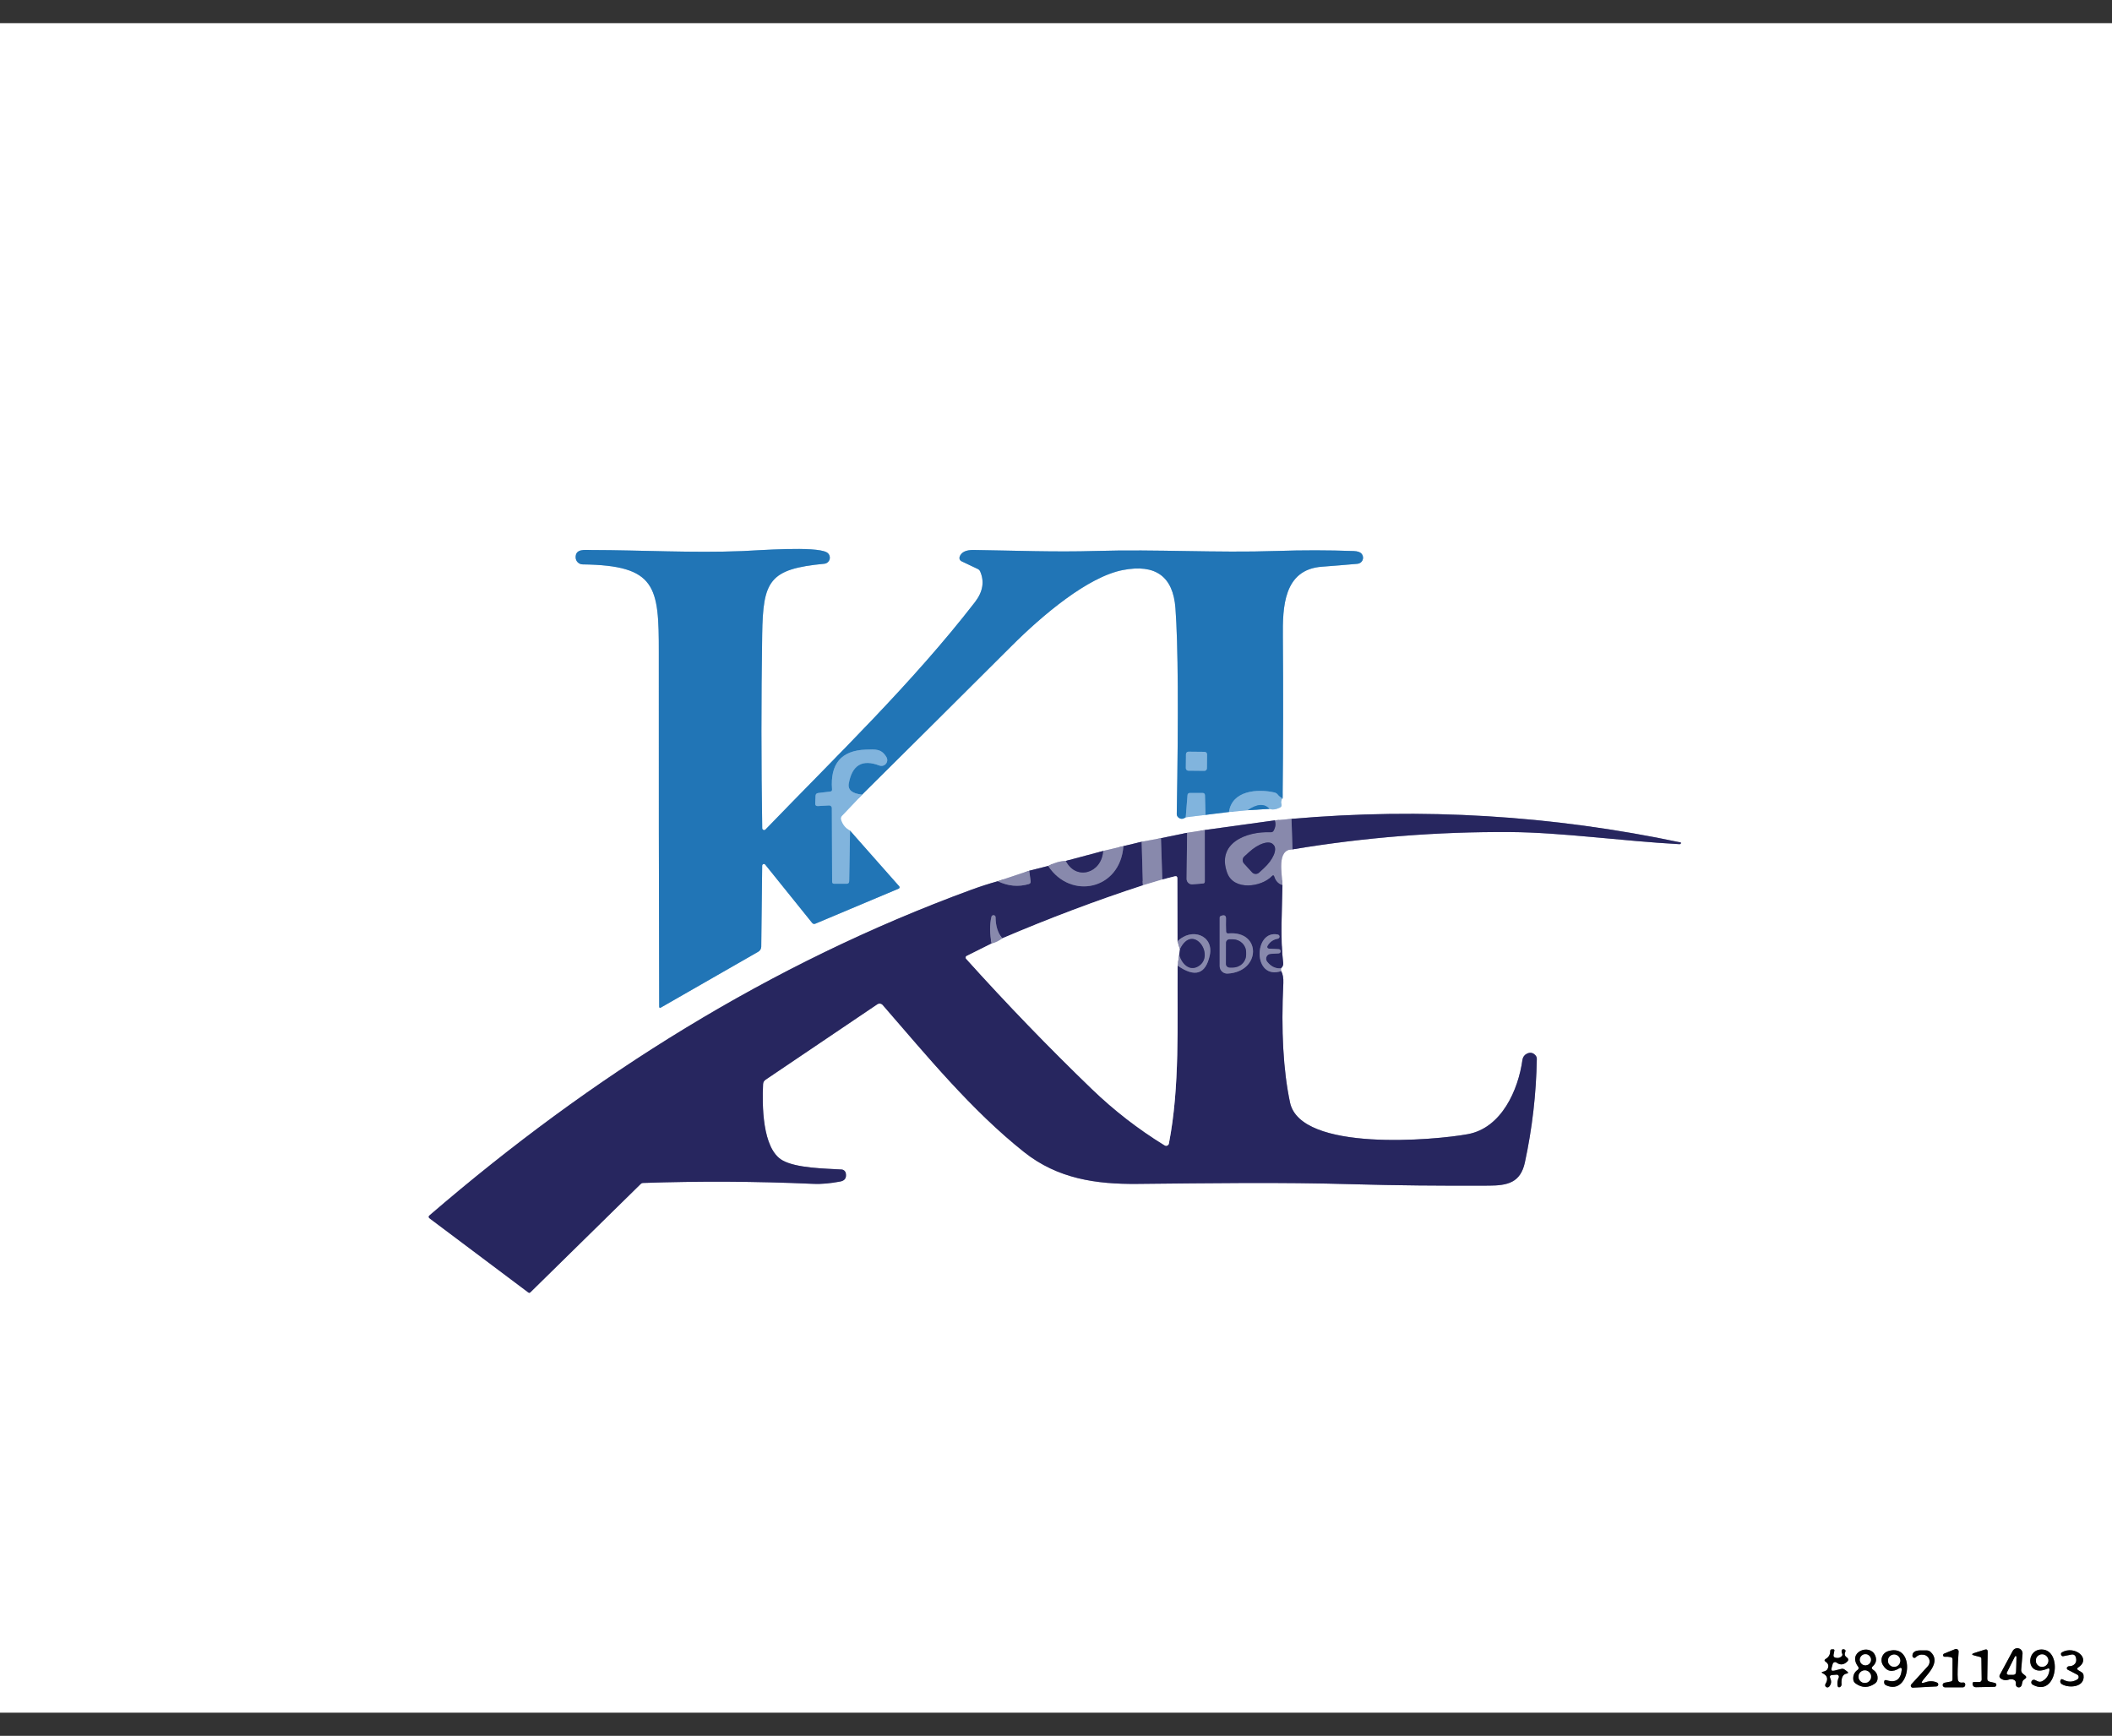 <?xml version="1.0" standalone="no"?>
<!DOCTYPE svg PUBLIC "-//W3C//DTD SVG 1.0//EN" "http://www.w3.org/TR/2001/REC-SVG-20010904/DTD/svg10.dtd">
<svg  xmlns="http://www.w3.org/2000/svg" xmlns:xlink="http://www.w3.org/1999/xlink" id="body_1" width="73" height="60">

<rect width="100%" height="100%" fill="#333333" stroke="none"/>

<g transform="matrix(0.146 0 0 0.146 -0 0.8)">
	<g>
        <path d="M201.24 191.18C 200.18 190.627 199.47 189.767 199.11 188.6C 199.003 188.253 199.073 187.947 199.32 187.68L199.32 187.68L204.11 182.64" stroke="#C0DAEE" stroke-width="2" fill="none" />
        <path d="M204.11 182.64C 215.803 171.047 227.59 159.323 239.47 147.47C 246.81 140.14 257.55 131.08 265.82 129.48C 273.567 127.98 277.72 130.99 278.28 138.51C 278.907 146.943 279.01 163.18 278.59 187.22C 278.583 187.573 278.72 187.86 279 188.08C 279.513 188.493 280.083 188.47 280.71 188.01" stroke="#90BADB" stroke-width="2" fill="none" />
        <path d="M280.71 188.01L285.4 187.44" stroke="#C0DAEE" stroke-width="2" fill="none" />
        <path d="M285.4 187.44L290.95 186.76" stroke="#90BADB" stroke-width="2" fill="none" />
        <path d="M290.95 186.76L295.38 186.34" stroke="#C0DAEE" stroke-width="2" fill="none" />
        <path d="M295.38 186.34L300.53 186.02" stroke="#90BADB" stroke-width="2" fill="none" />
        <path d="M300.53 186.02C 301.217 186.28 302.04 186.183 303 185.73C 303.34 185.57 303.467 185.31 303.38 184.95C 303.207 184.25 303.297 183.783 303.65 183.55" stroke="#C0DAEE" stroke-width="2" fill="none" />
        <path d="M303.65 183.55C 303.79 170.743 303.81 157.973 303.71 145.24C 303.65 138.4 303.82 129.37 312.94 128.69C 315.72 128.483 318.533 128.253 321.38 128C 321.895 127.956 322.347 127.639 322.564 127.17C 322.781 126.701 322.73 126.151 322.43 125.73C 322.103 125.263 321.457 125.013 320.49 124.98C 314.43 124.76 308.37 124.753 302.31 124.96C 287.83 125.45 273.81 124.53 259.5 124.96C 249.48 125.26 240.2 124.86 230.5 124.73C 228.653 124.703 227.547 125.25 227.18 126.37C 227.047 126.77 227.231 127.206 227.61 127.39L227.61 127.39L231.56 129.27C 231.755 129.368 231.913 129.529 232.01 129.73C 233.11 132.17 232.707 134.623 230.8 137.09C 216 156.22 198.01 173.51 181.22 190.91C 181.093 191.039 180.9 191.079 180.732 191.011C 180.564 190.943 180.453 190.781 180.45 190.6C 180.203 175.367 180.2 160.083 180.44 144.75C 180.64 132.01 182.07 129.23 195.15 127.99C 195.777 127.928 196.293 127.468 196.425 126.852C 196.557 126.235 196.276 125.604 195.73 125.29C 193.04 123.77 179.55 124.84 175.74 124.99C 163.82 125.46 151.93 124.76 139.97 124.74C 138.44 124.73 136.21 124.39 136.28 126.52C 136.312 127.417 137.043 128.13 137.94 128.14C 155.39 128.37 155.99 133.37 155.97 149C 155.95 177.027 155.98 204.997 156.06 232.91C 156.06 232.989 156.102 233.061 156.17 233.1C 156.238 233.139 156.322 233.139 156.39 233.1L156.39 233.1L179.52 219.84C 179.948 219.591 180.214 219.139 180.22 218.65L180.22 218.65L180.44 199.47C 180.446 199.298 180.557 199.146 180.718 199.09C 180.88 199.034 181.056 199.086 181.16 199.22L181.16 199.22L192.26 213.01C 192.473 213.27 192.733 213.333 193.04 213.2L193.04 213.2L212.75 204.91C 212.857 204.868 212.935 204.776 212.961 204.664C 212.987 204.552 212.957 204.435 212.88 204.35L212.88 204.35L201.24 191.18" stroke="#90BADB" stroke-width="2" fill="none" />
        <path d="M303.65 183.55C 303.183 183.323 302.803 183.023 302.51 182.65C 302.31 182.39 302.05 182.22 301.73 182.14C 297.7 181.21 291.65 181.68 290.95 186.76" stroke="#5195CA" stroke-width="2" fill="none" />
        <path d="M285.4 187.44L285.27 182.82C 285.257 182.44 285.06 182.25 284.68 182.25L284.68 182.25L281.72 182.25C 281.353 182.25 281.157 182.43 281.13 182.79L281.13 182.79L280.71 188.01" stroke="#5195CA" stroke-width="2" fill="none" />
        <path d="M204.11 182.64C 201.73 182.407 200.677 181.523 200.95 179.99C 201.743 175.63 204.153 174.22 208.18 175.76C 208.732 175.971 209.357 175.808 209.735 175.353C 210.113 174.899 210.159 174.254 209.85 173.75C 208.66 171.77 207.3 171.91 204.96 171.99C 199.167 172.203 196.507 175.34 196.98 181.4C 197.007 181.713 196.867 181.887 196.56 181.92L196.56 181.92L193.72 182.26C 193.3 182.307 193.083 182.54 193.07 182.96L193.07 182.96L193 184.75C 192.987 185.183 193.197 185.387 193.63 185.36L193.63 185.36L196.27 185.21C 196.441 185.199 196.609 185.259 196.734 185.377C 196.86 185.494 196.93 185.658 196.93 185.83L196.93 185.83L197 203.25C 197 203.583 197.167 203.75 197.5 203.75L197.5 203.75L200.43 203.75C 200.83 203.75 201.033 203.55 201.04 203.15L201.04 203.15L201.24 191.18" stroke="#5195CA" stroke-width="2" fill="none" />
        <path d="M300.53 186.02C 299.33 184.7 297.613 184.807 295.38 186.34" stroke="#5195CA" stroke-width="2" fill="none" />
        <path d="M305.75 188.39L301.78 188.74" stroke="#C4C4D6" stroke-width="2" fill="none" />
        <path d="M301.78 188.74L285.22 191.03" stroke="#9393AF" stroke-width="2" fill="none" />
        <path d="M285.22 191.03L281.04 191.69" stroke="#C4C4D6" stroke-width="2" fill="none" />
        <path d="M281.04 191.69L274.85 192.96" stroke="#9393AF" stroke-width="2" fill="none" />
        <path d="M274.85 192.96L270.28 193.81" stroke="#C4C4D6" stroke-width="2" fill="none" />
        <path d="M270.28 193.81L265.96 194.84" stroke="#9393AF" stroke-width="2" fill="none" />
        <path d="M265.96 194.84L261.15 195.99" stroke="#C4C4D6" stroke-width="2" fill="none" />
        <path d="M261.15 195.99L252.33 198.34" stroke="#9393AF" stroke-width="2" fill="none" />
        <path d="M252.33 198.34C 251.017 198.373 249.623 198.77 248.15 199.53" stroke="#C4C4D6" stroke-width="2" fill="none" />
        <path d="M248.15 199.53L243.66 200.67" stroke="#9393AF" stroke-width="2" fill="none" />
        <path d="M243.66 200.67L236.21 203.15" stroke="#C4C4D6" stroke-width="2" fill="none" />
        <path d="M236.21 203.15C 234.117 203.737 232.023 204.413 229.93 205.18C 182.34 222.63 140 249.26 101.7 282.25C 101.4 282.503 101.41 282.75 101.73 282.99L101.73 282.99L125.07 300.51C 125.243 300.643 125.41 300.63 125.57 300.47L125.57 300.47L151.71 274.8C 151.839 274.672 152.007 274.597 152.18 274.59C 165.573 274.13 178.96 274.197 192.34 274.79C 194.71 274.9 196.68 274.66 198.9 274.25C 199.993 274.05 200.44 273.4 200.24 272.3C 200.148 271.797 199.721 271.424 199.21 271.4C 195.31 271.17 188.52 271.09 185.24 269.23C 180.39 266.48 180.43 255.94 180.65 251.23C 180.67 250.757 180.877 250.39 181.27 250.13L181.27 250.13L207.69 232.29C 208.101 232.012 208.655 232.085 208.98 232.46C 219.39 244.44 229.98 257.38 242.45 267.28C 250.42 273.61 259.52 274.9 269.25 274.81C 286.32 274.65 302.82 274.38 320.43 274.89C 330.323 275.17 341.013 275.28 352.5 275.22C 356.89 275.2 359.96 274.53 361 269.75C 362.747 261.663 363.69 253.487 363.83 245.22C 363.83 244.92 363.737 244.653 363.55 244.42C 362.983 243.74 362.297 243.59 361.49 243.97C 360.916 244.245 360.518 244.79 360.43 245.42C 359.44 252.57 355.5 261.55 347.51 263.03C 339.8 264.47 307.89 267.32 305.4 255.53C 303.8 247.957 303.273 238.53 303.82 227.25C 303.873 226.103 303.707 225.163 303.32 224.43" stroke="#9393AF" stroke-width="2" fill="none" />
        <path d="M303.32 224.43C 303.233 224.277 303.217 224.057 303.27 223.77" stroke="#C4C4D6" stroke-width="2" fill="none" />
        <path d="M303.27 223.77C 303.677 223.403 303.85 222.98 303.79 222.5C 303.04 216.5 303.54 209.99 303.61 204.09" stroke="#9393AF" stroke-width="2" fill="none" />
        <path d="M303.61 204.09C 303.57 201.48 302.13 195.61 305.99 195.61" stroke="#C4C4D6" stroke-width="2" fill="none" />
        <path d="M305.99 195.61C 323.083 192.77 340.253 191.403 357.5 191.51C 369.6 191.58 384.22 193.66 397.62 194.38C 397.707 194.38 397.78 194.353 397.84 194.3C 397.873 194.267 397.9 194.237 397.92 194.21C 398.02 194.077 397.973 193.99 397.78 193.95C 367.387 187.543 336.71 185.69 305.75 188.39" stroke="#9393AF" stroke-width="2" fill="none" />
        <path d="M305.99 195.61L305.75 188.39" stroke="#585886" stroke-width="2" fill="none" />
        <path d="M303.61 204.09C 302.65 203.803 302.003 203.127 301.67 202.06C 301.563 201.713 301.387 201.67 301.14 201.93C 298.66 204.55 292.11 205.48 290.53 201.18C 287.97 194.21 294.9 191.31 300.82 191.55C 301.153 191.57 301.397 191.43 301.55 191.13C 301.997 190.27 302.073 189.473 301.78 188.74" stroke="#585886" stroke-width="2" fill="none" />
        <path d="M303.27 223.77C 301.99 223.877 300.897 223.353 299.99 222.2C 299.723 221.866 299.666 221.411 299.841 221.022C 300.015 220.632 300.393 220.373 300.82 220.35L300.82 220.35L302.69 220.24C 302.969 220.234 303.195 220.004 303.195 219.725C 303.195 219.446 302.969 219.224 302.69 219.23L302.69 219.23L300.39 219.11C 300.251 219.102 300.125 219.024 300.056 218.903C 299.988 218.781 299.985 218.633 300.05 218.51C 300.583 217.543 301.403 216.96 302.51 216.76C 302.744 216.718 302.916 216.516 302.921 216.278C 302.926 216.04 302.762 215.832 302.53 215.78C 296.76 214.54 296.51 226.69 303.32 224.43" stroke="#585886" stroke-width="2" fill="none" />
        <path d="M236.21 203.15C 238.637 204.317 241.08 204.543 243.54 203.83C 243.893 203.73 244.047 203.5 244 203.14L244 203.14L243.66 200.67" stroke="#585886" stroke-width="2" fill="none" />
        <path d="M248.15 199.53C 253.47 207.65 265.21 205.19 265.96 194.84" stroke="#585886" stroke-width="2" fill="none" />
        <path d="M270.28 193.81L270.57 204.12" stroke="#585886" stroke-width="2" fill="none" />
        <path d="M270.57 204.12C 259.47 207.753 248.373 211.937 237.28 216.67" stroke="#9393AF" stroke-width="2" fill="none" />
        <path d="M237.28 216.67C 236.24 215.423 235.713 213.77 235.7 211.71C 235.712 211.449 235.521 211.222 235.261 211.19C 235.001 211.159 234.761 211.333 234.71 211.59C 234.277 213.45 234.293 215.55 234.76 217.89" stroke="#585886" stroke-width="2" fill="none" />
        <path d="M234.76 217.89L228.84 220.85C 228.722 220.909 228.639 221.02 228.615 221.15C 228.592 221.28 228.631 221.413 228.72 221.51C 238.36 232.217 248.27 242.48 258.45 252.3C 263.743 257.407 269.503 261.87 275.73 265.69C 275.913 265.805 276.142 265.821 276.341 265.733C 276.541 265.646 276.686 265.465 276.73 265.25C 279.35 251.76 278.68 236.94 278.79 223.13" stroke="#9393AF" stroke-width="2" fill="none" />
        <path d="M278.79 223.13C 282.883 226.003 285.42 225.2 286.4 220.72C 287.45 215.94 282.04 213.99 278.76 217.42" stroke="#585886" stroke-width="2" fill="none" />
        <path d="M278.76 217.42L278.73 202.46C 278.73 202.053 278.533 201.897 278.14 201.99L278.14 201.99L275.17 202.74" stroke="#9393AF" stroke-width="2" fill="none" />
        <path d="M275.17 202.74L274.85 192.96" stroke="#585886" stroke-width="2" fill="none" />
        <path d="M281.04 191.69L280.92 202.59C 280.916 202.954 281.066 203.302 281.332 203.55C 281.599 203.798 281.957 203.921 282.32 203.89L282.32 203.89L284.8 203.69C 285.087 203.67 285.23 203.513 285.23 203.22L285.23 203.22L285.22 191.03" stroke="#585886" stroke-width="2" fill="none" />
        <path d="M278.76 217.42L279.35 219.26" stroke="#C4C4D6" stroke-width="2" fill="none" />
        <path d="M279.35 219.26L279.18 220.46" stroke="#9393AF" stroke-width="2" fill="none" />
        <path d="M279.18 220.46L278.79 223.13" stroke="#C4C4D6" stroke-width="2" fill="none" />
        <path d="M234.76 217.89C 235.64 217.67 236.48 217.263 237.28 216.67" stroke="#C4C4D6" stroke-width="2" fill="none" />
        <path d="M275.17 202.74L270.57 204.12" stroke="#C4C4D6" stroke-width="2" fill="none" />
        <path d="M252.33 198.34C 254.79 203.12 260.84 201.23 261.15 195.99" stroke="#585886" stroke-width="2" fill="none" />
        <path d="M279.18 220.46C 279.62 222.5 281.52 224.64 283.73 223.27C 287.84 220.72 282.41 212.88 279.35 219.26" stroke="#585886" stroke-width="2" fill="none" />
        <path d="M434.79 388.14C 435.623 388.76 436.443 388.703 437.25 387.97C 437.677 387.59 437.657 387.233 437.19 386.9C 436.723 386.567 436.613 386.13 436.86 385.59C 436.98 385.33 436.91 385.143 436.65 385.03C 436.463 384.95 436.307 384.95 436.18 385.03C 436.033 385.123 435.97 385.283 435.99 385.51C 435.997 385.683 436.04 385.853 436.12 386.02C 436.22 386.253 436.183 386.457 436.01 386.63C 435.617 387.023 435.117 387.14 434.51 386.98C 434.157 386.887 434.013 386.657 434.08 386.29L434.08 386.29L434.28 385.28C 434.295 385.211 434.278 385.139 434.233 385.084C 434.188 385.029 434.121 384.998 434.05 385C 433.923 385 433.8 385 433.68 385C 433.577 384.997 433.478 385.036 433.405 385.108C 433.331 385.179 433.29 385.277 433.29 385.38C 433.303 386.22 432.95 386.85 432.23 387.27C 431.87 387.483 431.863 387.707 432.21 387.94C 432.863 388.38 433.01 388.953 432.65 389.66C 432.557 389.853 432.397 390.003 432.17 390.11C 431.977 390.203 431.773 390.27 431.56 390.31C 431.2 390.39 431.183 390.51 431.51 390.67C 432.643 391.223 432.86 392.07 432.16 393.21C 432.025 393.447 432.088 393.748 432.307 393.911C 432.526 394.074 432.832 394.048 433.02 393.85C 433.54 393.27 433.637 392.617 433.31 391.89C 433.083 391.39 433.243 391.12 433.79 391.08L433.79 391.08L434.81 391C 434.987 390.987 435.158 391.069 435.258 391.215C 435.359 391.361 435.375 391.549 435.3 391.71C 435.007 392.343 434.923 393.007 435.05 393.7C 435.107 393.939 435.328 394.049 435.564 393.954C 435.799 393.86 435.974 393.591 435.97 393.33C 435.857 391.77 436.25 390.91 437.15 390.75C 437.597 390.67 437.637 390.493 437.27 390.22L437.27 390.22L436.7 389.79C 436.467 389.617 436.213 389.563 435.94 389.63L435.94 389.63L434.24 390.05C 433.66 390.19 433.453 389.973 433.62 389.4L433.62 389.4L433.88 388.46C 433.933 388.273 434.073 388.123 434.255 388.059C 434.437 387.995 434.637 388.025 434.79 388.14" stroke="#808080" stroke-width="2" fill="none" />
        <path d="M443.34 389.04C 444.193 388.267 444.373 387.367 443.88 386.34C 442.57 383.59 437.28 385.62 439.91 389.12C 439.994 389.233 440.029 389.374 440.009 389.511C 439.988 389.649 439.913 389.771 439.8 389.85C 439.013 390.397 438.663 391.157 438.75 392.13C 438.79 392.543 438.983 392.87 439.33 393.11C 440.85 394.177 442.373 394.167 443.9 393.08C 444.219 392.856 444.429 392.504 444.48 392.11C 444.6 391.13 444.237 390.36 443.39 389.8C 443.057 389.573 443.04 389.32 443.34 389.04" stroke="#808080" stroke-width="2" fill="none" />
        <path d="M462.25 387.4L462.24 392.11C 462.24 392.403 462.097 392.577 461.81 392.63L461.81 392.63L460.36 392.91C 460.081 392.964 459.888 393.222 459.917 393.505C 459.946 393.788 460.185 394.003 460.47 394L460.47 394L464.66 394C 464.92 394 465.1 393.883 465.2 393.65C 465.26 393.523 465.277 393.39 465.25 393.25C 465.19 392.95 465.007 392.82 464.7 392.86C 463.953 392.973 463.55 392.69 463.49 392.01C 463.397 390.93 463.463 388.78 463.69 385.56C 463.707 385.352 463.614 385.15 463.442 385.027C 463.271 384.905 463.046 384.879 462.85 384.96L462.85 384.96L460.24 386.02C 460.07 386.096 459.974 386.283 460.014 386.465C 460.053 386.646 460.215 386.77 460.4 386.76C 460.88 386.727 461.353 386.76 461.82 386.86C 462.113 386.92 462.257 387.1 462.25 387.4" stroke="#808080" stroke-width="2" fill="none" />
        <path d="M469.08 387.24L469.15 392.17C 469.153 392.323 469.094 392.471 468.987 392.58C 468.879 392.689 468.733 392.75 468.58 392.75L468.58 392.75L467.26 392.75C 467.133 392.75 467.053 392.81 467.02 392.93C 466.973 393.077 466.973 393.23 467.02 393.39C 467.127 393.783 467.38 393.977 467.78 393.97L467.78 393.97L472.19 393.88C 472.417 393.865 472.601 393.688 472.625 393.462C 472.65 393.235 472.509 393.024 472.29 392.96L472.29 392.96L471.02 392.66C 470.647 392.567 470.463 392.33 470.47 391.95L470.47 391.95L470.57 385.59C 470.577 385.097 470.343 384.927 469.87 385.08L469.87 385.08L467.45 385.85C 466.71 386.083 466.717 386.293 467.47 386.48L467.47 386.48L468.73 386.8C 468.957 386.853 469.073 387 469.08 387.24" stroke="#808080" stroke-width="2" fill="none" />
        <path d="M479.13 392.19L479.45 391.95C 479.77 391.717 479.773 391.473 479.46 391.22L479.46 391.22L478.91 390.77C 478.603 390.517 478.467 390.197 478.5 389.81L478.5 389.81L478.82 386.08C 478.871 385.493 478.502 384.951 477.937 384.784C 477.372 384.616 476.767 384.87 476.49 385.39L476.49 385.39L473.43 391.06C 473.276 391.339 473.358 391.691 473.62 391.88C 474.22 392.32 474.88 392.413 475.6 392.16C 475.893 392.06 476.19 392.047 476.49 392.12C 477.057 392.26 477.307 392.617 477.24 393.19C 477.168 393.573 477.421 393.937 477.805 394.003C 478.189 394.07 478.558 393.813 478.63 393.43L478.63 393.43L478.8 392.69C 478.847 392.483 478.957 392.317 479.13 392.19" stroke="#808080" stroke-width="2" fill="none" />
        <path d="M485.19 389.97C 485.043 391.157 484.473 392.013 483.48 392.54C 483.148 392.722 482.745 392.73 482.4 392.56L482.4 392.56L481.8 392.27C 481.493 392.113 481.117 392.233 480.96 392.54C 480.803 392.847 480.923 393.223 481.23 393.38C 486.98 396.54 488.43 385.12 483.38 385.04C 479.43 384.98 479.63 391.8 484.68 389.59C 485.073 389.423 485.243 389.55 485.19 389.97" stroke="#808080" stroke-width="2" fill="none" />
        <path d="M450.24 389.71C 450.02 392.15 448.823 393.02 446.65 392.32C 446.25 392.193 446.05 392.34 446.05 392.76C 446.05 393.12 446.2 393.37 446.5 393.51C 452.4 396.24 453.68 383.4 447 385.43C 446.351 385.624 445.828 386.106 445.58 386.738C 445.333 387.37 445.388 388.082 445.73 388.67C 446.677 390.29 448.017 390.54 449.75 389.42C 449.851 389.356 449.98 389.354 450.084 389.415C 450.187 389.476 450.247 389.59 450.24 389.71" stroke="#808080" stroke-width="2" fill="none" />
        <path d="M455.32 392.2C 456.68 390.52 459.44 387.83 457.04 385.61C 456.802 385.391 456.492 385.266 456.17 385.26C 454.97 385.22 454.193 385.243 453.84 385.33C 453.087 385.503 452.727 385.92 452.76 386.58C 452.772 386.767 452.893 386.93 453.067 386.996C 453.241 387.061 453.435 387.015 453.56 386.88C 454.033 386.373 454.647 386.173 455.4 386.28C 456.004 386.362 456.512 386.773 456.72 387.346C 456.928 387.919 456.801 388.56 456.39 389.01L456.39 389.01L452.49 393.29C 452.359 393.43 452.327 393.636 452.408 393.81C 452.489 393.984 452.668 394.091 452.86 394.08L452.86 394.08L458.41 393.79C 458.633 393.78 458.821 393.618 458.861 393.398C 458.902 393.178 458.785 392.959 458.58 392.87C 457.7 392.47 456.76 392.453 455.76 392.82C 454.867 393.147 454.72 392.94 455.32 392.2" stroke="#808080" stroke-width="2" fill="none" />
        <path d="M492.05 389.25C 495.19 387.18 491.13 383.99 488.18 385.7C 487.907 385.867 487.843 386.093 487.99 386.38C 488.09 386.587 488.253 386.667 488.48 386.62L488.48 386.62L490.46 386.23C 490.871 386.143 491.281 386.38 491.41 386.78C 491.69 387.647 491.52 388.29 490.9 388.71C 490.607 388.903 490.283 388.997 489.93 388.99C 489.737 388.983 489.57 389.043 489.43 389.17C 489.334 389.261 489.288 389.392 489.306 389.523C 489.324 389.654 489.403 389.768 489.52 389.83L489.52 389.83L491.76 390.99C 491.969 391.098 492.101 391.31 492.108 391.546C 492.114 391.782 491.992 392.005 491.79 392.13C 490.677 392.81 489.537 392.813 488.37 392.14C 488.117 391.993 487.93 392.057 487.81 392.33C 487.743 392.463 487.73 392.61 487.77 392.77C 487.817 392.99 487.97 393.17 488.23 393.31C 489.94 394.25 493.63 393.96 493.26 391.14C 493.22 390.813 493.06 390.57 492.78 390.41L492.78 390.41L492.07 389.98C 491.67 389.747 491.663 389.503 492.05 389.25" stroke="#808080" stroke-width="2" fill="none" />
        <path d="M285.767 173.126C 285.771 172.795 285.505 172.524 285.173 172.52L285.173 172.52L281.374 172.48C 281.215 172.479 281.061 172.54 280.948 172.651C 280.834 172.763 280.769 172.915 280.767 173.074L280.767 173.074L280.733 176.374C 280.729 176.705 280.995 176.976 281.327 176.98L281.327 176.98L285.126 177.02C 285.285 177.021 285.439 176.96 285.552 176.849C 285.666 176.737 285.731 176.585 285.733 176.426L285.733 176.426L285.767 173.126" stroke="#5195CA" stroke-width="2" fill="none" />
        <path d="M294.5 198.95L296.42 201.05C 296.857 201.524 297.595 201.555 298.07 201.12L298.07 201.12L299.22 200.06C 301.42 198.045 302.458 195.594 301.54 194.58L301.54 194.58L301.39 194.42C 300.946 193.934 300.098 193.854 299.035 194.197C 297.971 194.54 296.779 195.279 295.72 196.25L295.72 196.25L294.57 197.3C 294.096 197.737 294.065 198.475 294.5 198.95" stroke="#585886" stroke-width="2" fill="none" />
        <path d="M290.27 215.02C 290.23 214.007 290.223 213 290.25 212C 290.263 211.26 289.86 211.05 289.04 211.37C 288.847 211.443 288.75 211.583 288.75 211.79L288.75 211.79L288.75 223.24C 288.749 223.728 288.949 224.195 289.303 224.532C 289.656 224.868 290.132 225.045 290.62 225.02C 298.53 224.61 298.7 214.82 290.82 215.51C 290.467 215.543 290.283 215.38 290.27 215.02" stroke="#585886" stroke-width="2" fill="none" />
        <path d="M290.26 217.75L290.24 222.73C 290.24 223.196 290.614 223.575 291.08 223.58L291.08 223.58L291.83 223.59C 292.67 223.595 293.477 223.277 294.074 222.705C 294.671 222.132 295.008 221.353 295.01 220.54L295.01 220.54L295.01 219.98C 295.015 218.294 293.611 216.921 291.87 216.91L291.87 216.91L291.12 216.9C 290.893 216.897 290.674 216.986 290.512 217.145C 290.351 217.305 290.26 217.523 290.26 217.75" stroke="#585886" stroke-width="2" fill="none" />
        <path d="M442.92 387.47C 442.92 387.125 442.783 386.795 442.539 386.551C 442.295 386.307 441.965 386.17 441.62 386.17C 440.902 386.17 440.32 386.752 440.32 387.47C 440.32 388.188 440.902 388.77 441.62 388.77C 441.965 388.77 442.295 388.633 442.539 388.389C 442.783 388.145 442.92 387.815 442.92 387.47" stroke="#808080" stroke-width="2" fill="none" />
        <path d="M442.95 391.47C 442.95 391.08 442.795 390.706 442.519 390.43C 442.244 390.155 441.87 390 441.48 390C 441.09 390 440.716 390.155 440.441 390.43C 440.165 390.706 440.01 391.08 440.01 391.47C 440.01 391.86 440.165 392.234 440.441 392.51C 440.716 392.785 441.09 392.94 441.48 392.94C 441.87 392.94 442.244 392.785 442.519 392.51C 442.795 392.234 442.95 391.86 442.95 391.47" stroke="#808080" stroke-width="2" fill="none" />
        <path d="M477.03 386.75L475.15 390.5C 475.099 390.607 475.106 390.733 475.169 390.834C 475.231 390.936 475.341 390.998 475.46 391L475.46 391L476.61 391C 477.017 391 477.227 390.797 477.24 390.39L477.24 390.39L477.36 386.83C 477.377 386.741 477.321 386.655 477.233 386.633C 477.145 386.612 477.056 386.663 477.03 386.75" stroke="#808080" stroke-width="2" fill="none" />
        <path d="M484.91 387.67C 484.91 387.283 484.756 386.911 484.482 386.638C 484.209 386.364 483.837 386.21 483.45 386.21C 483.063 386.21 482.691 386.364 482.418 386.638C 482.144 386.911 481.99 387.283 481.99 387.67C 481.99 388.057 482.144 388.429 482.418 388.702C 482.691 388.976 483.063 389.13 483.45 389.13C 484.256 389.13 484.91 388.476 484.91 387.67" stroke="#808080" stroke-width="2" fill="none" />
        <path d="M449.86 387.69C 449.86 386.895 449.215 386.25 448.42 386.25C 448.038 386.25 447.672 386.402 447.402 386.672C 447.132 386.942 446.98 387.308 446.98 387.69C 446.98 388.072 447.132 388.438 447.402 388.708C 447.672 388.978 448.038 389.13 448.42 389.13C 449.215 389.13 449.86 388.485 449.86 387.69" stroke="#808080" stroke-width="2" fill="none" />
	</g>
    <path d="M0 0L500 0L500 400L0 400L0 0zM201.24 191.18C 200.18 190.627 199.47 189.767 199.11 188.6C 199.003 188.253 199.073 187.947 199.32 187.68L199.32 187.68L204.11 182.64C 215.803 171.047 227.59 159.323 239.47 147.47C 246.81 140.14 257.55 131.08 265.82 129.48C 273.567 127.98 277.72 130.99 278.28 138.51C 278.907 146.943 279.01 163.18 278.59 187.22C 278.583 187.573 278.72 187.86 279 188.08C 279.513 188.493 280.083 188.47 280.71 188.01L280.71 188.01L285.4 187.44L290.95 186.76L295.38 186.34L300.53 186.02C 301.217 186.28 302.04 186.183 303 185.73C 303.34 185.57 303.467 185.31 303.38 184.95C 303.207 184.25 303.297 183.783 303.65 183.55C 303.79 170.743 303.81 157.973 303.71 145.24C 303.65 138.4 303.82 129.37 312.94 128.69C 315.72 128.483 318.533 128.253 321.38 128C 321.895 127.956 322.347 127.639 322.564 127.17C 322.781 126.701 322.73 126.151 322.43 125.73C 322.103 125.263 321.457 125.013 320.49 124.98C 314.43 124.76 308.37 124.753 302.31 124.96C 287.83 125.45 273.81 124.53 259.5 124.96C 249.48 125.26 240.2 124.86 230.5 124.73C 228.653 124.703 227.547 125.25 227.18 126.37C 227.047 126.77 227.231 127.206 227.61 127.39L227.61 127.39L231.56 129.27C 231.755 129.368 231.913 129.529 232.01 129.73C 233.11 132.17 232.707 134.623 230.8 137.09C 216 156.22 198.01 173.51 181.22 190.91C 181.093 191.039 180.9 191.079 180.732 191.011C 180.564 190.943 180.453 190.781 180.45 190.6C 180.203 175.367 180.2 160.083 180.44 144.75C 180.64 132.01 182.07 129.23 195.15 127.99C 195.777 127.928 196.293 127.468 196.425 126.852C 196.557 126.235 196.276 125.604 195.73 125.29C 193.04 123.77 179.55 124.84 175.74 124.99C 163.82 125.46 151.93 124.76 139.97 124.74C 138.44 124.73 136.21 124.39 136.28 126.52C 136.312 127.417 137.043 128.13 137.94 128.14C 155.39 128.37 155.99 133.37 155.97 149C 155.95 177.027 155.98 204.997 156.06 232.91C 156.06 232.989 156.102 233.061 156.17 233.1C 156.238 233.139 156.322 233.139 156.39 233.1L156.39 233.1L179.52 219.84C 179.948 219.591 180.214 219.139 180.22 218.65L180.22 218.65L180.44 199.47C 180.446 199.298 180.557 199.146 180.718 199.09C 180.88 199.034 181.056 199.086 181.16 199.22L181.16 199.22L192.26 213.01C 192.473 213.27 192.733 213.333 193.04 213.2L193.04 213.2L212.75 204.91C 212.857 204.868 212.935 204.776 212.961 204.664C 212.987 204.552 212.957 204.435 212.88 204.35L212.88 204.35L201.24 191.18zM305.75 188.39L301.78 188.74L285.22 191.03L281.04 191.69L274.85 192.96L270.28 193.81L265.96 194.84L261.15 195.99L252.33 198.34C 251.017 198.373 249.623 198.77 248.15 199.53L248.15 199.53L243.66 200.67L236.21 203.15C 234.117 203.737 232.023 204.413 229.93 205.18C 182.34 222.63 140 249.26 101.7 282.25C 101.4 282.503 101.41 282.75 101.73 282.99L101.73 282.99L125.07 300.51C 125.243 300.643 125.41 300.63 125.57 300.47L125.57 300.47L151.71 274.8C 151.839 274.672 152.007 274.597 152.18 274.59C 165.573 274.13 178.96 274.197 192.34 274.79C 194.71 274.9 196.68 274.66 198.9 274.25C 199.993 274.05 200.44 273.4 200.24 272.3C 200.148 271.797 199.721 271.424 199.21 271.4C 195.31 271.17 188.52 271.09 185.24 269.23C 180.39 266.48 180.43 255.94 180.65 251.23C 180.67 250.757 180.877 250.39 181.27 250.13L181.27 250.13L207.69 232.29C 208.101 232.012 208.655 232.085 208.98 232.46C 219.39 244.44 229.98 257.38 242.45 267.28C 250.42 273.61 259.52 274.9 269.25 274.81C 286.32 274.65 302.82 274.38 320.43 274.89C 330.323 275.17 341.013 275.28 352.5 275.22C 356.89 275.2 359.96 274.53 361 269.75C 362.747 261.663 363.69 253.487 363.83 245.22C 363.83 244.92 363.737 244.653 363.55 244.42C 362.983 243.74 362.297 243.59 361.49 243.97C 360.916 244.245 360.518 244.79 360.43 245.42C 359.44 252.57 355.5 261.55 347.51 263.03C 339.8 264.47 307.89 267.32 305.4 255.53C 303.8 247.957 303.273 238.53 303.82 227.25C 303.873 226.103 303.707 225.163 303.32 224.43C 303.233 224.277 303.217 224.057 303.27 223.77C 303.677 223.403 303.85 222.98 303.79 222.5C 303.04 216.5 303.54 209.99 303.61 204.09C 303.57 201.48 302.13 195.61 305.99 195.61C 323.083 192.77 340.253 191.403 357.5 191.51C 369.6 191.58 384.22 193.66 397.62 194.38C 397.707 194.38 397.78 194.353 397.84 194.3C 397.873 194.267 397.9 194.237 397.92 194.21C 398.02 194.077 397.973 193.99 397.78 193.95C 367.387 187.543 336.71 185.69 305.75 188.39zM434.79 388.14C 435.623 388.76 436.443 388.703 437.25 387.97C 437.677 387.59 437.657 387.233 437.19 386.9C 436.723 386.567 436.613 386.13 436.86 385.59C 436.98 385.33 436.91 385.143 436.65 385.03C 436.463 384.95 436.307 384.95 436.18 385.03C 436.033 385.123 435.97 385.283 435.99 385.51C 435.997 385.683 436.04 385.853 436.12 386.02C 436.22 386.253 436.183 386.457 436.01 386.63C 435.617 387.023 435.117 387.14 434.51 386.98C 434.157 386.887 434.013 386.657 434.08 386.29L434.08 386.29L434.28 385.28C 434.295 385.211 434.278 385.139 434.233 385.084C 434.188 385.029 434.121 384.998 434.05 385C 433.923 385 433.8 385 433.68 385C 433.577 384.997 433.478 385.036 433.405 385.108C 433.331 385.179 433.29 385.277 433.29 385.38C 433.303 386.22 432.95 386.85 432.23 387.27C 431.87 387.483 431.863 387.707 432.21 387.94C 432.863 388.38 433.01 388.953 432.65 389.66C 432.557 389.853 432.397 390.003 432.17 390.11C 431.977 390.203 431.773 390.27 431.56 390.31C 431.2 390.39 431.183 390.51 431.51 390.67C 432.643 391.223 432.86 392.07 432.16 393.21C 432.025 393.447 432.088 393.748 432.307 393.911C 432.526 394.074 432.832 394.048 433.02 393.85C 433.54 393.27 433.637 392.617 433.31 391.89C 433.083 391.39 433.243 391.12 433.79 391.08L433.79 391.08L434.81 391C 434.987 390.987 435.158 391.069 435.258 391.215C 435.359 391.361 435.375 391.549 435.3 391.71C 435.007 392.343 434.923 393.007 435.05 393.7C 435.107 393.939 435.328 394.049 435.564 393.954C 435.799 393.86 435.974 393.591 435.97 393.33C 435.857 391.77 436.25 390.91 437.15 390.75C 437.597 390.67 437.637 390.493 437.27 390.22L437.27 390.22L436.7 389.79C 436.467 389.617 436.213 389.563 435.94 389.63L435.94 389.63L434.24 390.05C 433.66 390.19 433.453 389.973 433.62 389.4L433.62 389.4L433.88 388.46C 433.933 388.273 434.073 388.123 434.255 388.059C 434.437 387.995 434.637 388.025 434.79 388.14zM443.34 389.04C 444.193 388.267 444.373 387.367 443.88 386.34C 442.57 383.59 437.28 385.62 439.91 389.12C 439.994 389.233 440.029 389.374 440.009 389.511C 439.988 389.649 439.913 389.771 439.8 389.85C 439.013 390.397 438.663 391.157 438.75 392.13C 438.79 392.543 438.983 392.87 439.33 393.11C 440.85 394.177 442.373 394.167 443.9 393.08C 444.219 392.856 444.429 392.504 444.48 392.11C 444.6 391.13 444.237 390.36 443.39 389.8C 443.057 389.573 443.04 389.32 443.34 389.04zM462.25 387.4L462.24 392.11C 462.24 392.403 462.097 392.577 461.81 392.63L461.81 392.63L460.36 392.91C 460.081 392.964 459.888 393.222 459.917 393.505C 459.946 393.788 460.185 394.003 460.47 394L460.47 394L464.66 394C 464.92 394 465.1 393.883 465.2 393.65C 465.26 393.523 465.277 393.39 465.25 393.25C 465.19 392.95 465.007 392.82 464.7 392.86C 463.953 392.973 463.55 392.69 463.49 392.01C 463.397 390.93 463.463 388.78 463.69 385.56C 463.707 385.352 463.614 385.15 463.442 385.027C 463.271 384.905 463.046 384.879 462.85 384.96L462.85 384.96L460.24 386.02C 460.07 386.096 459.974 386.283 460.014 386.465C 460.053 386.646 460.215 386.77 460.4 386.76C 460.88 386.727 461.353 386.76 461.82 386.86C 462.113 386.92 462.257 387.1 462.25 387.4zM469.08 387.24L469.15 392.17C 469.153 392.323 469.094 392.471 468.987 392.58C 468.879 392.689 468.733 392.75 468.58 392.75L468.58 392.75L467.26 392.75C 467.133 392.75 467.053 392.81 467.02 392.93C 466.973 393.077 466.973 393.23 467.02 393.39C 467.127 393.783 467.38 393.977 467.78 393.97L467.78 393.97L472.19 393.88C 472.417 393.865 472.601 393.688 472.625 393.462C 472.65 393.235 472.509 393.024 472.29 392.96L472.29 392.96L471.02 392.66C 470.647 392.567 470.463 392.33 470.47 391.95L470.47 391.95L470.57 385.59C 470.577 385.097 470.343 384.927 469.87 385.08L469.87 385.08L467.45 385.85C 466.71 386.083 466.717 386.293 467.47 386.48L467.47 386.48L468.73 386.8C 468.957 386.853 469.073 387 469.08 387.24zM479.13 392.19L479.45 391.95C 479.77 391.717 479.773 391.473 479.46 391.22L479.46 391.22L478.91 390.77C 478.603 390.517 478.467 390.197 478.5 389.81L478.5 389.81L478.82 386.08C 478.871 385.493 478.502 384.951 477.937 384.784C 477.372 384.616 476.767 384.87 476.49 385.39L476.49 385.39L473.43 391.06C 473.276 391.339 473.358 391.691 473.62 391.88C 474.22 392.32 474.88 392.413 475.6 392.16C 475.893 392.06 476.19 392.047 476.49 392.12C 477.057 392.26 477.307 392.617 477.24 393.19C 477.168 393.573 477.421 393.937 477.805 394.003C 478.189 394.07 478.558 393.813 478.63 393.43L478.63 393.43L478.8 392.69C 478.847 392.483 478.957 392.317 479.13 392.19zM485.19 389.97C 485.043 391.157 484.473 392.013 483.48 392.54C 483.148 392.722 482.745 392.73 482.4 392.56L482.4 392.56L481.8 392.27C 481.493 392.113 481.117 392.233 480.96 392.54C 480.803 392.847 480.923 393.223 481.23 393.38C 486.98 396.54 488.43 385.12 483.38 385.04C 479.43 384.98 479.63 391.8 484.68 389.59C 485.073 389.423 485.243 389.55 485.19 389.97zM450.24 389.71C 450.02 392.15 448.823 393.02 446.65 392.32C 446.25 392.193 446.05 392.34 446.05 392.76C 446.05 393.12 446.2 393.37 446.5 393.51C 452.4 396.24 453.68 383.4 447 385.43C 446.351 385.624 445.828 386.106 445.58 386.738C 445.333 387.37 445.388 388.082 445.73 388.67C 446.677 390.29 448.017 390.54 449.75 389.42C 449.851 389.356 449.98 389.354 450.084 389.415C 450.187 389.476 450.247 389.59 450.24 389.71zM455.32 392.2C 456.68 390.52 459.44 387.83 457.04 385.61C 456.802 385.391 456.492 385.266 456.17 385.26C 454.97 385.22 454.193 385.243 453.84 385.33C 453.087 385.503 452.727 385.92 452.76 386.58C 452.772 386.767 452.893 386.93 453.067 386.996C 453.241 387.061 453.435 387.015 453.56 386.88C 454.033 386.373 454.647 386.173 455.4 386.28C 456.004 386.362 456.512 386.773 456.72 387.346C 456.928 387.919 456.801 388.56 456.39 389.01L456.39 389.01L452.49 393.29C 452.359 393.43 452.327 393.636 452.408 393.81C 452.489 393.984 452.668 394.091 452.86 394.08L452.86 394.08L458.41 393.79C 458.633 393.78 458.821 393.618 458.861 393.398C 458.902 393.178 458.785 392.959 458.58 392.87C 457.7 392.47 456.76 392.453 455.76 392.82C 454.867 393.147 454.72 392.94 455.32 392.2zM492.05 389.25C 495.19 387.18 491.13 383.99 488.18 385.7C 487.907 385.867 487.843 386.093 487.99 386.38C 488.09 386.587 488.253 386.667 488.48 386.62L488.48 386.62L490.46 386.23C 490.871 386.143 491.281 386.38 491.41 386.78C 491.69 387.647 491.52 388.29 490.9 388.71C 490.607 388.903 490.283 388.997 489.93 388.99C 489.737 388.983 489.57 389.043 489.43 389.17C 489.334 389.261 489.288 389.392 489.306 389.523C 489.324 389.654 489.403 389.768 489.52 389.83L489.52 389.83L491.76 390.99C 491.969 391.098 492.101 391.31 492.108 391.546C 492.114 391.782 491.992 392.005 491.79 392.13C 490.677 392.81 489.537 392.813 488.37 392.14C 488.117 391.993 487.93 392.057 487.81 392.33C 487.743 392.463 487.73 392.61 487.77 392.77C 487.817 392.99 487.97 393.17 488.23 393.31C 489.94 394.25 493.63 393.96 493.26 391.14C 493.22 390.813 493.06 390.57 492.78 390.41L492.78 390.41L492.07 389.98C 491.67 389.747 491.663 389.503 492.05 389.25z" stroke="none" fill="#FFFFFF" fill-rule="nonzero" />
    <path d="M303.65 183.55C 303.183 183.323 302.803 183.023 302.51 182.65C 302.31 182.39 302.05 182.22 301.73 182.14C 297.7 181.21 291.65 181.68 290.95 186.76L290.95 186.76L285.4 187.44L285.27 182.82C 285.257 182.44 285.06 182.25 284.68 182.25L284.68 182.25L281.72 182.25C 281.353 182.25 281.157 182.43 281.13 182.79L281.13 182.79L280.71 188.01C 280.083 188.47 279.513 188.493 279 188.08C 278.72 187.86 278.583 187.573 278.59 187.22C 279.01 163.18 278.907 146.943 278.28 138.51C 277.72 130.99 273.567 127.98 265.82 129.48C 257.55 131.08 246.81 140.14 239.47 147.47C 227.59 159.323 215.803 171.047 204.11 182.64C 201.73 182.407 200.677 181.523 200.95 179.99C 201.743 175.63 204.153 174.22 208.18 175.76C 208.732 175.971 209.357 175.808 209.735 175.353C 210.113 174.899 210.159 174.254 209.85 173.75C 208.66 171.77 207.3 171.91 204.96 171.99C 199.167 172.203 196.507 175.34 196.98 181.4C 197.007 181.713 196.867 181.887 196.56 181.92L196.56 181.92L193.72 182.26C 193.3 182.307 193.083 182.54 193.07 182.96L193.07 182.96L193 184.75C 192.987 185.183 193.197 185.387 193.63 185.36L193.63 185.36L196.27 185.21C 196.441 185.199 196.609 185.259 196.734 185.377C 196.86 185.494 196.93 185.658 196.93 185.83L196.93 185.83L197 203.25C 197 203.583 197.167 203.75 197.5 203.75L197.5 203.75L200.43 203.75C 200.83 203.75 201.033 203.55 201.04 203.15L201.04 203.15L201.24 191.18L212.88 204.35C 212.957 204.435 212.987 204.552 212.961 204.664C 212.935 204.776 212.857 204.868 212.75 204.91L212.75 204.91L193.04 213.2C 192.733 213.333 192.473 213.27 192.26 213.01L192.26 213.01L181.16 199.22C 181.056 199.086 180.88 199.034 180.718 199.09C 180.557 199.146 180.446 199.298 180.44 199.47L180.44 199.47L180.22 218.65C 180.214 219.139 179.948 219.591 179.52 219.84L179.52 219.84L156.39 233.1C 156.322 233.139 156.238 233.139 156.17 233.1C 156.102 233.061 156.06 232.989 156.06 232.91C 155.98 204.997 155.95 177.027 155.97 149C 155.99 133.37 155.39 128.37 137.94 128.14C 137.043 128.13 136.312 127.417 136.28 126.52C 136.21 124.39 138.44 124.73 139.97 124.74C 151.93 124.76 163.82 125.46 175.74 124.99C 179.55 124.84 193.04 123.77 195.73 125.29C 196.276 125.604 196.557 126.235 196.425 126.852C 196.293 127.468 195.777 127.928 195.15 127.99C 182.07 129.23 180.64 132.01 180.44 144.75C 180.2 160.083 180.203 175.367 180.45 190.6C 180.453 190.781 180.564 190.943 180.732 191.011C 180.9 191.079 181.093 191.039 181.22 190.91C 198.01 173.51 216 156.22 230.8 137.09C 232.707 134.623 233.11 132.17 232.01 129.73C 231.913 129.529 231.755 129.368 231.56 129.27L231.56 129.27L227.61 127.39C 227.231 127.206 227.047 126.77 227.18 126.37C 227.547 125.25 228.653 124.703 230.5 124.73C 240.2 124.86 249.48 125.26 259.5 124.96C 273.81 124.53 287.83 125.45 302.31 124.96C 308.37 124.753 314.43 124.76 320.49 124.98C 321.457 125.013 322.103 125.263 322.43 125.73C 322.73 126.151 322.781 126.701 322.564 127.17C 322.347 127.639 321.895 127.956 321.38 128C 318.533 128.253 315.72 128.483 312.94 128.69C 303.82 129.37 303.65 138.4 303.71 145.24C 303.81 157.973 303.79 170.743 303.65 183.55zM285.767 173.126C 285.771 172.795 285.505 172.524 285.173 172.52L285.173 172.52L281.374 172.48C 281.215 172.479 281.061 172.54 280.948 172.651C 280.834 172.763 280.769 172.915 280.767 173.074L280.767 173.074L280.733 176.374C 280.729 176.705 280.995 176.976 281.327 176.98L281.327 176.98L285.126 177.02C 285.285 177.021 285.439 176.96 285.552 176.849C 285.666 176.737 285.731 176.585 285.733 176.426L285.733 176.426L285.767 173.126z" stroke="none" fill="#2175B6" fill-rule="nonzero" />
    <path d="M204.11 182.64L199.32 187.68C 199.073 187.947 199.003 188.253 199.11 188.6C 199.47 189.767 200.18 190.627 201.24 191.18L201.24 191.18L201.04 203.15C 201.033 203.55 200.83 203.75 200.43 203.75L200.43 203.75L197.5 203.75C 197.167 203.75 197 203.583 197 203.25L197 203.25L196.93 185.83C 196.93 185.658 196.86 185.494 196.734 185.377C 196.609 185.259 196.441 185.199 196.27 185.21L196.27 185.21L193.63 185.36C 193.197 185.387 192.987 185.183 193 184.75L193 184.75L193.07 182.96C 193.083 182.54 193.3 182.307 193.72 182.26L193.72 182.26L196.56 181.92C 196.867 181.887 197.007 181.713 196.98 181.4C 196.507 175.34 199.167 172.203 204.96 171.99C 207.3 171.91 208.66 171.77 209.85 173.75C 210.159 174.254 210.113 174.899 209.735 175.353C 209.357 175.808 208.732 175.971 208.18 175.76C 204.153 174.22 201.743 175.63 200.95 179.99C 200.677 181.523 201.73 182.407 204.11 182.64z" stroke="none" fill="#81B4DD" fill-rule="nonzero" />
    <path transform="matrix(1 0.01 -0.01 1 283.25 174.75)"  d="M-2.5 -1.65C -2.5 -1.981 -2.231 -2.25 -1.9 -2.25L-1.9 -2.25L1.9 -2.25C 2.231 -2.25 2.5 -1.981 2.5 -1.65L2.5 -1.65L2.5 1.65C 2.5 1.981 2.231 2.25 1.9 2.25L1.9 2.25L-1.9 2.25C -2.231 2.25 -2.5 1.981 -2.5 1.65L-2.5 1.65L-2.5 -1.65z" stroke="none" fill="#81B4DD" fill-rule="nonzero" />
    <path d="M303.65 183.55C 303.297 183.783 303.207 184.25 303.38 184.95C 303.467 185.31 303.34 185.57 303 185.73C 302.04 186.183 301.217 186.28 300.53 186.02C 299.33 184.7 297.613 184.807 295.38 186.34L295.38 186.34L290.95 186.76C 291.65 181.68 297.7 181.21 301.73 182.14C 302.05 182.22 302.31 182.39 302.51 182.65C 302.803 183.023 303.183 183.323 303.65 183.55z" stroke="none" fill="#81B4DD" fill-rule="nonzero" />
    <path d="M285.4 187.44L280.71 188.01L281.13 182.79C 281.157 182.43 281.353 182.25 281.72 182.25L281.72 182.25L284.68 182.25C 285.06 182.25 285.257 182.44 285.27 182.82L285.27 182.82L285.4 187.44z" stroke="none" fill="#81B4DD" fill-rule="nonzero" />
    <path d="M300.53 186.02L295.38 186.34C 297.613 184.807 299.33 184.7 300.53 186.02z" stroke="none" fill="#2175B6" fill-rule="nonzero" />
    <path d="M305.99 195.61L305.75 188.39C 336.71 185.69 367.387 187.543 397.78 193.95C 397.973 193.99 398.02 194.077 397.92 194.21C 397.9 194.237 397.873 194.267 397.84 194.3C 397.78 194.353 397.707 194.38 397.62 194.38C 384.22 193.66 369.6 191.58 357.5 191.51C 340.253 191.403 323.083 192.77 305.99 195.61z" stroke="none" fill="#27265F" fill-rule="nonzero" />
    <path d="M305.75 188.39L305.99 195.61C 302.13 195.61 303.57 201.48 303.61 204.09C 302.65 203.803 302.003 203.127 301.67 202.06C 301.563 201.713 301.387 201.67 301.14 201.93C 298.66 204.55 292.11 205.48 290.53 201.18C 287.97 194.21 294.9 191.31 300.82 191.55C 301.153 191.57 301.397 191.43 301.55 191.13C 301.997 190.27 302.073 189.473 301.78 188.74L301.78 188.74L305.75 188.39zM294.5 198.95L296.42 201.05C 296.857 201.524 297.595 201.555 298.07 201.12L298.07 201.12L299.22 200.06C 301.42 198.045 302.458 195.594 301.54 194.58L301.54 194.58L301.39 194.42C 300.946 193.934 300.098 193.854 299.035 194.197C 297.971 194.54 296.779 195.279 295.72 196.25L295.72 196.25L294.57 197.3C 294.096 197.737 294.065 198.475 294.5 198.95z" stroke="none" fill="#8889AC" fill-rule="nonzero" />
    <path d="M301.78 188.74C 302.073 189.473 301.997 190.27 301.55 191.13C 301.397 191.43 301.153 191.57 300.82 191.55C 294.9 191.31 287.97 194.21 290.53 201.18C 292.11 205.48 298.66 204.55 301.14 201.93C 301.387 201.67 301.563 201.713 301.67 202.06C 302.003 203.127 302.65 203.803 303.61 204.09C 303.54 209.99 303.04 216.5 303.79 222.5C 303.85 222.98 303.677 223.403 303.27 223.77C 301.99 223.877 300.897 223.353 299.99 222.2C 299.723 221.866 299.666 221.411 299.841 221.022C 300.015 220.632 300.393 220.373 300.82 220.35L300.82 220.35L302.69 220.24C 302.969 220.234 303.195 220.004 303.195 219.725C 303.195 219.446 302.969 219.224 302.69 219.23L302.69 219.23L300.39 219.11C 300.251 219.102 300.125 219.024 300.056 218.903C 299.988 218.781 299.985 218.633 300.05 218.51C 300.583 217.543 301.403 216.96 302.51 216.76C 302.744 216.718 302.916 216.516 302.921 216.278C 302.926 216.04 302.762 215.832 302.53 215.78C 296.76 214.54 296.51 226.69 303.32 224.43C 303.707 225.163 303.873 226.103 303.82 227.25C 303.273 238.53 303.8 247.957 305.4 255.53C 307.89 267.32 339.8 264.47 347.51 263.03C 355.5 261.55 359.44 252.57 360.43 245.42C 360.518 244.79 360.916 244.245 361.49 243.97C 362.297 243.59 362.983 243.74 363.55 244.42C 363.737 244.653 363.83 244.92 363.83 245.22C 363.69 253.487 362.747 261.663 361 269.75C 359.96 274.53 356.89 275.2 352.5 275.22C 341.013 275.28 330.323 275.17 320.43 274.89C 302.82 274.38 286.32 274.65 269.25 274.81C 259.52 274.9 250.42 273.61 242.45 267.28C 229.98 257.38 219.39 244.44 208.98 232.46C 208.655 232.085 208.101 232.012 207.69 232.29L207.69 232.29L181.27 250.13C 180.877 250.39 180.67 250.757 180.65 251.23C 180.43 255.94 180.39 266.48 185.24 269.23C 188.52 271.09 195.31 271.17 199.21 271.4C 199.721 271.424 200.148 271.797 200.24 272.3C 200.44 273.4 199.993 274.05 198.9 274.25C 196.68 274.66 194.71 274.9 192.34 274.79C 178.96 274.197 165.573 274.13 152.18 274.59C 152.007 274.597 151.839 274.672 151.71 274.8L151.71 274.8L125.57 300.47C 125.41 300.63 125.243 300.643 125.07 300.51L125.07 300.51L101.73 282.99C 101.41 282.75 101.4 282.503 101.7 282.25C 140 249.26 182.34 222.63 229.93 205.18C 232.023 204.413 234.117 203.737 236.21 203.15C 238.637 204.317 241.08 204.543 243.54 203.83C 243.893 203.73 244.047 203.5 244 203.14L244 203.14L243.66 200.67L248.15 199.53C 253.47 207.65 265.21 205.19 265.96 194.84L265.96 194.84L270.28 193.81L270.57 204.12C 259.47 207.753 248.373 211.937 237.28 216.67C 236.24 215.423 235.713 213.77 235.7 211.71C 235.712 211.449 235.521 211.222 235.261 211.19C 235.001 211.159 234.761 211.333 234.71 211.59C 234.277 213.45 234.293 215.55 234.76 217.89L234.76 217.89L228.84 220.85C 228.722 220.909 228.639 221.02 228.615 221.15C 228.592 221.28 228.631 221.413 228.72 221.51C 238.36 232.217 248.27 242.48 258.45 252.3C 263.743 257.407 269.503 261.87 275.73 265.69C 275.913 265.805 276.142 265.821 276.341 265.733C 276.541 265.646 276.686 265.465 276.73 265.25C 279.35 251.76 278.68 236.94 278.79 223.13C 282.883 226.003 285.42 225.2 286.4 220.72C 287.45 215.94 282.04 213.99 278.76 217.42L278.76 217.42L278.73 202.46C 278.73 202.053 278.533 201.897 278.14 201.99L278.14 201.99L275.17 202.74L274.85 192.96L281.04 191.69L280.92 202.59C 280.916 202.954 281.066 203.302 281.332 203.55C 281.599 203.798 281.957 203.921 282.32 203.89L282.32 203.89L284.8 203.69C 285.087 203.67 285.23 203.513 285.23 203.22L285.23 203.22L285.22 191.03L301.78 188.74zM290.27 215.02C 290.23 214.007 290.223 213 290.25 212C 290.263 211.26 289.86 211.05 289.04 211.37C 288.847 211.443 288.75 211.583 288.75 211.79L288.75 211.79L288.75 223.24C 288.749 223.728 288.949 224.195 289.303 224.532C 289.656 224.868 290.132 225.045 290.62 225.02C 298.53 224.61 298.7 214.82 290.82 215.51C 290.467 215.543 290.283 215.38 290.27 215.02z" stroke="none" fill="#27265F" fill-rule="nonzero" />
    <path d="M285.22 191.03L285.23 203.22C 285.23 203.513 285.087 203.67 284.8 203.69L284.8 203.69L282.32 203.89C 281.957 203.921 281.599 203.798 281.332 203.55C 281.066 203.302 280.916 202.954 280.92 202.59L280.92 202.59L281.04 191.69L285.22 191.03z" stroke="none" fill="#8889AC" fill-rule="nonzero" />
    <path d="M274.85 192.96L275.17 202.74L270.57 204.12L270.28 193.81L274.85 192.96z" stroke="none" fill="#8889AC" fill-rule="nonzero" />
    <path d="M294.5 198.95C 294.065 198.475 294.096 197.737 294.57 197.3L294.57 197.3L295.72 196.25C 296.779 195.279 297.971 194.54 299.035 194.197C 300.098 193.854 300.946 193.934 301.39 194.42L301.39 194.42L301.54 194.58C 302.458 195.594 301.42 198.045 299.22 200.06L299.22 200.06L298.07 201.12C 297.595 201.555 296.857 201.524 296.42 201.05L296.42 201.05L294.5 198.95z" stroke="none" fill="#27265F" fill-rule="nonzero" />
    <path d="M265.96 194.84C 265.21 205.19 253.47 207.65 248.15 199.53C 249.623 198.77 251.017 198.373 252.33 198.34C 254.79 203.12 260.84 201.23 261.15 195.99L261.15 195.99L265.96 194.84z" stroke="none" fill="#8889AC" fill-rule="nonzero" />
    <path d="M261.15 195.99C 260.84 201.23 254.79 203.12 252.33 198.34L252.33 198.34L261.15 195.99z" stroke="none" fill="#27265F" fill-rule="nonzero" />
    <path d="M243.66 200.67L244 203.14C 244.047 203.5 243.893 203.73 243.54 203.83C 241.08 204.543 238.637 204.317 236.21 203.15L236.21 203.15L243.66 200.67z" stroke="none" fill="#8889AC" fill-rule="nonzero" />
    <path d="M278.76 217.42L279.35 219.26L279.18 220.46L278.79 223.13C 278.68 236.94 279.35 251.76 276.73 265.25C 276.686 265.465 276.541 265.646 276.341 265.733C 276.142 265.821 275.913 265.805 275.73 265.69C 269.503 261.87 263.743 257.407 258.45 252.3C 248.27 242.48 238.36 232.217 228.72 221.51C 228.631 221.413 228.592 221.28 228.615 221.15C 228.639 221.02 228.722 220.909 228.84 220.85L228.84 220.85L234.76 217.89C 235.64 217.67 236.48 217.263 237.28 216.67C 248.373 211.937 259.47 207.753 270.57 204.12L270.57 204.12L275.17 202.74L278.14 201.99C 278.533 201.897 278.73 202.053 278.73 202.46L278.73 202.46L278.76 217.42z" stroke="none" fill="#FFFFFF" fill-rule="nonzero" />
    <path d="M237.28 216.67C 236.48 217.263 235.64 217.67 234.76 217.89C 234.293 215.55 234.277 213.45 234.71 211.59C 234.761 211.333 235.001 211.159 235.261 211.19C 235.521 211.222 235.712 211.449 235.7 211.71C 235.713 213.77 236.24 215.423 237.28 216.67z" stroke="none" fill="#8889AC" fill-rule="nonzero" />
    <path d="M290.82 215.51C 298.7 214.82 298.53 224.61 290.62 225.02C 290.132 225.045 289.656 224.868 289.303 224.532C 288.949 224.195 288.749 223.728 288.75 223.24L288.75 223.24L288.75 211.79C 288.75 211.583 288.847 211.443 289.04 211.37C 289.86 211.05 290.263 211.26 290.25 212C 290.223 213 290.23 214.007 290.27 215.02C 290.283 215.38 290.467 215.543 290.82 215.51zM290.26 217.75L290.24 222.73C 290.24 223.196 290.614 223.575 291.08 223.58L291.08 223.58L291.83 223.59C 292.67 223.595 293.477 223.277 294.074 222.705C 294.671 222.132 295.008 221.353 295.01 220.54L295.01 220.54L295.01 219.98C 295.015 218.294 293.611 216.921 291.87 216.91L291.87 216.91L291.12 216.9C 290.893 216.897 290.674 216.986 290.512 217.145C 290.351 217.305 290.26 217.523 290.26 217.75z" stroke="none" fill="#8889AC" fill-rule="nonzero" />
    <path d="M278.79 223.13L279.18 220.46C 279.62 222.5 281.52 224.64 283.73 223.27C 287.84 220.72 282.41 212.88 279.35 219.26L279.35 219.26L278.76 217.42C 282.04 213.99 287.45 215.94 286.4 220.72C 285.42 225.2 282.883 226.003 278.79 223.13z" stroke="none" fill="#8889AC" fill-rule="nonzero" />
    <path d="M303.27 223.77C 303.217 224.057 303.233 224.277 303.32 224.43C 296.51 226.69 296.76 214.54 302.53 215.78C 302.762 215.832 302.926 216.04 302.921 216.278C 302.916 216.516 302.744 216.718 302.51 216.76C 301.403 216.96 300.583 217.543 300.05 218.51C 299.985 218.633 299.988 218.781 300.056 218.903C 300.125 219.024 300.251 219.102 300.39 219.11L300.39 219.11L302.69 219.23C 302.969 219.224 303.195 219.446 303.195 219.725C 303.195 220.004 302.969 220.234 302.69 220.24L302.69 220.24L300.82 220.35C 300.393 220.373 300.015 220.632 299.841 221.022C 299.666 221.411 299.723 221.866 299.99 222.2C 300.897 223.353 301.99 223.877 303.27 223.77z" stroke="none" fill="#8889AC" fill-rule="nonzero" />
    <path d="M279.18 220.46L279.35 219.26C 282.41 212.88 287.84 220.72 283.73 223.27C 281.52 224.64 279.62 222.5 279.18 220.46z" stroke="none" fill="#27265F" fill-rule="nonzero" />
    <path d="M290.26 217.75C 290.26 217.523 290.351 217.305 290.512 217.145C 290.674 216.986 290.893 216.897 291.12 216.9L291.12 216.9L291.87 216.91C 293.611 216.921 295.015 218.294 295.01 219.98L295.01 219.98L295.01 220.54C 295.008 221.353 294.671 222.132 294.074 222.705C 293.477 223.277 292.67 223.595 291.83 223.59L291.83 223.59L291.08 223.58C 290.614 223.575 290.24 223.196 290.24 222.73L290.24 222.73L290.26 217.75z" stroke="none" fill="#27265F" fill-rule="nonzero" />
    <path d="M433.88 388.46L433.62 389.4C 433.453 389.973 433.66 390.19 434.24 390.05L434.24 390.05L435.94 389.63C 436.213 389.563 436.467 389.617 436.7 389.79L436.7 389.79L437.27 390.22C 437.637 390.493 437.597 390.67 437.15 390.75C 436.25 390.91 435.857 391.77 435.97 393.33C 435.974 393.591 435.799 393.86 435.564 393.954C 435.328 394.049 435.107 393.939 435.05 393.7C 434.923 393.007 435.007 392.343 435.3 391.71C 435.375 391.549 435.359 391.361 435.258 391.215C 435.158 391.069 434.987 390.987 434.81 391L434.81 391L433.79 391.08C 433.243 391.12 433.083 391.39 433.31 391.89C 433.637 392.617 433.54 393.27 433.02 393.85C 432.832 394.048 432.526 394.074 432.307 393.911C 432.088 393.748 432.025 393.447 432.16 393.21C 432.86 392.07 432.643 391.223 431.51 390.67C 431.183 390.51 431.2 390.39 431.56 390.31C 431.773 390.27 431.977 390.203 432.17 390.11C 432.397 390.003 432.557 389.853 432.65 389.66C 433.01 388.953 432.863 388.38 432.21 387.94C 431.863 387.707 431.87 387.483 432.23 387.27C 432.95 386.85 433.303 386.22 433.29 385.38C 433.29 385.277 433.331 385.179 433.405 385.108C 433.478 385.036 433.577 384.997 433.68 385C 433.8 385 433.923 385 434.05 385C 434.121 384.998 434.188 385.029 434.233 385.084C 434.278 385.139 434.295 385.211 434.28 385.28L434.28 385.28L434.08 386.29C 434.013 386.657 434.157 386.887 434.51 386.98C 435.117 387.14 435.617 387.023 436.01 386.63C 436.183 386.457 436.22 386.253 436.12 386.02C 436.04 385.853 435.997 385.683 435.99 385.51C 435.97 385.283 436.033 385.123 436.18 385.03C 436.307 384.95 436.463 384.95 436.65 385.03C 436.91 385.143 436.98 385.33 436.86 385.59C 436.613 386.13 436.723 386.567 437.19 386.9C 437.657 387.233 437.677 387.59 437.25 387.97C 436.443 388.703 435.623 388.76 434.79 388.14C 434.637 388.025 434.437 387.995 434.255 388.059C 434.073 388.123 433.933 388.273 433.88 388.46z" stroke="none" fill="#010101" fill-rule="nonzero" />
    <path d="M443.39 389.8C 444.237 390.36 444.6 391.13 444.48 392.11C 444.429 392.504 444.219 392.856 443.9 393.08C 442.373 394.167 440.85 394.177 439.33 393.11C 438.983 392.87 438.79 392.543 438.75 392.13C 438.663 391.157 439.013 390.397 439.8 389.85C 439.913 389.771 439.988 389.649 440.009 389.511C 440.029 389.374 439.994 389.233 439.91 389.12C 437.28 385.62 442.57 383.59 443.88 386.34C 444.373 387.367 444.193 388.267 443.34 389.04C 443.04 389.32 443.057 389.573 443.39 389.8zM442.92 387.47C 442.92 387.125 442.783 386.795 442.539 386.551C 442.295 386.307 441.965 386.17 441.62 386.17C 440.902 386.17 440.32 386.752 440.32 387.47C 440.32 388.188 440.902 388.77 441.62 388.77C 441.965 388.77 442.295 388.633 442.539 388.389C 442.783 388.145 442.92 387.815 442.92 387.47zM442.95 391.47C 442.95 391.08 442.795 390.706 442.519 390.43C 442.244 390.155 441.87 390 441.48 390C 441.09 390 440.716 390.155 440.441 390.43C 440.165 390.706 440.01 391.08 440.01 391.47C 440.01 391.86 440.165 392.234 440.441 392.51C 440.716 392.785 441.09 392.94 441.48 392.94C 441.87 392.94 442.244 392.785 442.519 392.51C 442.795 392.234 442.95 391.86 442.95 391.47z" stroke="none" fill="#010101" fill-rule="nonzero" />
    <path d="M461.82 386.86C 461.353 386.76 460.88 386.727 460.4 386.76C 460.215 386.77 460.053 386.646 460.014 386.465C 459.974 386.283 460.07 386.096 460.24 386.02L460.24 386.02L462.85 384.96C 463.046 384.879 463.271 384.905 463.442 385.027C 463.614 385.15 463.707 385.352 463.69 385.56C 463.463 388.78 463.397 390.93 463.49 392.01C 463.55 392.69 463.953 392.973 464.7 392.86C 465.007 392.82 465.19 392.95 465.25 393.25C 465.277 393.39 465.26 393.523 465.2 393.65C 465.1 393.883 464.92 394 464.66 394L464.66 394L460.47 394C 460.185 394.003 459.946 393.788 459.917 393.505C 459.888 393.222 460.081 392.964 460.36 392.91L460.36 392.91L461.81 392.63C 462.097 392.577 462.24 392.403 462.24 392.11L462.24 392.11L462.25 387.4C 462.257 387.1 462.113 386.92 461.82 386.86z" stroke="none" fill="#010101" fill-rule="nonzero" />
    <path d="M468.73 386.8L467.47 386.48C 466.717 386.293 466.71 386.083 467.45 385.85L467.45 385.85L469.87 385.08C 470.343 384.927 470.577 385.097 470.57 385.59L470.57 385.59L470.47 391.95C 470.463 392.33 470.647 392.567 471.02 392.66L471.02 392.66L472.29 392.96C 472.509 393.024 472.65 393.235 472.625 393.462C 472.601 393.688 472.417 393.865 472.19 393.88L472.19 393.88L467.78 393.97C 467.38 393.977 467.127 393.783 467.02 393.39C 466.973 393.23 466.973 393.077 467.02 392.93C 467.053 392.81 467.133 392.75 467.26 392.75L467.26 392.75L468.58 392.75C 468.733 392.75 468.879 392.689 468.987 392.58C 469.094 392.471 469.153 392.323 469.15 392.17L469.15 392.17L469.08 387.24C 469.073 387 468.957 386.853 468.73 386.8z" stroke="none" fill="#010101" fill-rule="nonzero" />
    <path d="M478.8 392.69L478.63 393.43C 478.558 393.813 478.189 394.07 477.805 394.003C 477.421 393.937 477.168 393.573 477.24 393.19C 477.307 392.617 477.057 392.26 476.49 392.12C 476.19 392.047 475.893 392.06 475.6 392.16C 474.88 392.413 474.22 392.32 473.62 391.88C 473.358 391.691 473.276 391.339 473.43 391.06L473.43 391.06L476.49 385.39C 476.767 384.87 477.372 384.616 477.937 384.784C 478.502 384.951 478.871 385.493 478.82 386.08L478.82 386.08L478.5 389.81C 478.467 390.197 478.603 390.517 478.91 390.77L478.91 390.77L479.46 391.22C 479.773 391.473 479.77 391.717 479.45 391.95L479.45 391.95L479.13 392.19C 478.957 392.317 478.847 392.483 478.8 392.69zM477.03 386.75L475.15 390.5C 475.099 390.607 475.106 390.733 475.169 390.834C 475.231 390.936 475.341 390.998 475.46 391L475.46 391L476.61 391C 477.017 391 477.227 390.797 477.24 390.39L477.24 390.39L477.36 386.83C 477.377 386.741 477.321 386.655 477.233 386.633C 477.145 386.612 477.056 386.663 477.03 386.75z" stroke="none" fill="#010101" fill-rule="nonzero" />
    <path d="M484.68 389.59C 479.63 391.8 479.43 384.98 483.38 385.04C 488.43 385.12 486.98 396.54 481.23 393.38C 480.923 393.223 480.803 392.847 480.96 392.54C 481.117 392.233 481.493 392.113 481.8 392.27L481.8 392.27L482.4 392.56C 482.745 392.73 483.148 392.722 483.48 392.54C 484.473 392.013 485.043 391.157 485.19 389.97C 485.243 389.55 485.073 389.423 484.68 389.59zM484.91 387.67C 484.91 387.283 484.756 386.911 484.482 386.638C 484.209 386.364 483.837 386.21 483.45 386.21C 483.063 386.21 482.691 386.364 482.418 386.638C 482.144 386.911 481.99 387.283 481.99 387.67C 481.99 388.057 482.144 388.429 482.418 388.702C 482.691 388.976 483.063 389.13 483.45 389.13C 484.256 389.13 484.91 388.476 484.91 387.67z" stroke="none" fill="#010101" fill-rule="nonzero" />
    <path d="M449.75 389.42C 448.017 390.54 446.677 390.29 445.73 388.67C 445.388 388.082 445.333 387.37 445.58 386.738C 445.828 386.106 446.351 385.624 447 385.43C 453.68 383.4 452.4 396.24 446.5 393.51C 446.2 393.37 446.05 393.12 446.05 392.76C 446.05 392.34 446.25 392.193 446.65 392.32C 448.823 393.02 450.02 392.15 450.24 389.71C 450.247 389.59 450.187 389.476 450.084 389.415C 449.98 389.354 449.851 389.356 449.75 389.42zM449.86 387.69C 449.86 386.895 449.215 386.25 448.42 386.25C 448.038 386.25 447.672 386.402 447.402 386.672C 447.132 386.942 446.98 387.308 446.98 387.69C 446.98 388.072 447.132 388.438 447.402 388.708C 447.672 388.978 448.038 389.13 448.42 389.13C 449.215 389.13 449.86 388.485 449.86 387.69z" stroke="none" fill="#010101" fill-rule="nonzero" />
    <path d="M455.32 392.2C 454.72 392.94 454.867 393.147 455.76 392.82C 456.76 392.453 457.7 392.47 458.58 392.87C 458.785 392.959 458.902 393.178 458.861 393.398C 458.821 393.618 458.633 393.78 458.41 393.79L458.41 393.79L452.86 394.08C 452.668 394.091 452.489 393.984 452.408 393.81C 452.327 393.636 452.359 393.43 452.49 393.29L452.49 393.29L456.39 389.01C 456.801 388.56 456.928 387.919 456.72 387.346C 456.512 386.773 456.004 386.362 455.4 386.28C 454.647 386.173 454.033 386.373 453.56 386.88C 453.435 387.015 453.241 387.061 453.067 386.996C 452.893 386.93 452.772 386.767 452.76 386.58C 452.727 385.92 453.087 385.503 453.84 385.33C 454.193 385.243 454.97 385.22 456.17 385.26C 456.492 385.266 456.802 385.391 457.04 385.61C 459.44 387.83 456.68 390.52 455.32 392.2z" stroke="none" fill="#010101" fill-rule="nonzero" />
    <path d="M492.07 389.98L492.78 390.41C 493.06 390.57 493.22 390.813 493.26 391.14C 493.63 393.96 489.94 394.25 488.23 393.31C 487.97 393.17 487.817 392.99 487.77 392.77C 487.73 392.61 487.743 392.463 487.81 392.33C 487.93 392.057 488.117 391.993 488.37 392.14C 489.537 392.813 490.677 392.81 491.79 392.13C 491.992 392.005 492.114 391.782 492.108 391.546C 492.101 391.31 491.969 391.098 491.76 390.99L491.76 390.99L489.52 389.83C 489.403 389.768 489.324 389.654 489.306 389.523C 489.288 389.392 489.334 389.261 489.43 389.17C 489.57 389.043 489.737 388.983 489.93 388.99C 490.283 388.997 490.607 388.903 490.9 388.71C 491.52 388.29 491.69 387.647 491.41 386.78C 491.281 386.38 490.871 386.143 490.46 386.23L490.46 386.23L488.48 386.62C 488.253 386.667 488.09 386.587 487.99 386.38C 487.843 386.093 487.907 385.867 488.18 385.7C 491.13 383.99 495.19 387.18 492.05 389.25C 491.663 389.503 491.67 389.747 492.07 389.98z" stroke="none" fill="#010101" fill-rule="nonzero" />
    <path d="M442.92 387.47C 442.92 387.829 442.793 388.135 442.539 388.389C 442.285 388.643 441.979 388.77 441.62 388.77C 441.261 388.77 440.955 388.643 440.701 388.389C 440.447 388.135 440.32 387.829 440.32 387.47C 440.32 387.111 440.447 386.805 440.701 386.551C 440.955 386.297 441.261 386.17 441.62 386.17C 441.979 386.17 442.285 386.297 442.539 386.551C 442.793 386.805 442.92 387.111 442.92 387.47C 442.92 387.485 442.92 387.5 442.919 387.515" stroke="none" fill="#FFFFFF" fill-rule="nonzero" />
    <path d="M449.86 387.69C 449.86 388.088 449.719 388.427 449.438 388.708C 449.157 388.989 448.818 389.13 448.42 389.13C 448.022 389.13 447.683 388.989 447.402 388.708C 447.121 388.427 446.98 388.088 446.98 387.69C 446.98 387.292 447.121 386.953 447.402 386.672C 447.683 386.391 448.022 386.25 448.42 386.25C 448.818 386.25 449.157 386.391 449.438 386.672C 449.719 386.953 449.86 387.292 449.86 387.69C 449.86 387.707 449.86 387.724 449.859 387.74" stroke="none" fill="#FFFFFF" fill-rule="nonzero" />
    <path d="M484.91 387.67C 484.91 388.073 484.767 388.417 484.482 388.702C 484.197 388.988 483.853 389.13 483.45 389.13C 483.047 389.13 482.703 388.988 482.418 388.702C 482.133 388.417 481.99 388.073 481.99 387.67C 481.99 387.267 482.133 386.923 482.418 386.638C 482.703 386.353 483.047 386.21 483.45 386.21C 483.853 386.21 484.197 386.353 484.482 386.638C 484.767 386.923 484.91 387.267 484.91 387.67C 484.91 387.687 484.91 387.704 484.909 387.721" stroke="none" fill="#FFFFFF" fill-rule="nonzero" />
    <path d="M477.03 386.75C 477.056 386.663 477.145 386.612 477.233 386.633C 477.321 386.655 477.377 386.741 477.36 386.83L477.36 386.83L477.24 390.39C 477.227 390.797 477.017 391 476.61 391L476.61 391L475.46 391C 475.341 390.998 475.231 390.936 475.169 390.834C 475.106 390.733 475.099 390.607 475.15 390.5L475.15 390.5L477.03 386.75z" stroke="none" fill="#FFFFFF" fill-rule="nonzero" />
    <path d="M442.95 391.47C 442.95 391.876 442.807 392.222 442.519 392.509C 442.232 392.796 441.886 392.94 441.48 392.94C 441.074 392.94 440.728 392.796 440.441 392.509C 440.154 392.222 440.01 391.876 440.01 391.47C 440.01 391.064 440.154 390.718 440.441 390.431C 440.728 390.144 441.074 390 441.48 390C 441.886 390 442.232 390.144 442.519 390.431C 442.807 390.718 442.95 391.064 442.95 391.47C 442.95 391.487 442.95 391.504 442.949 391.521" stroke="none" fill="#FFFFFF" fill-rule="nonzero" />
</g>
</svg>